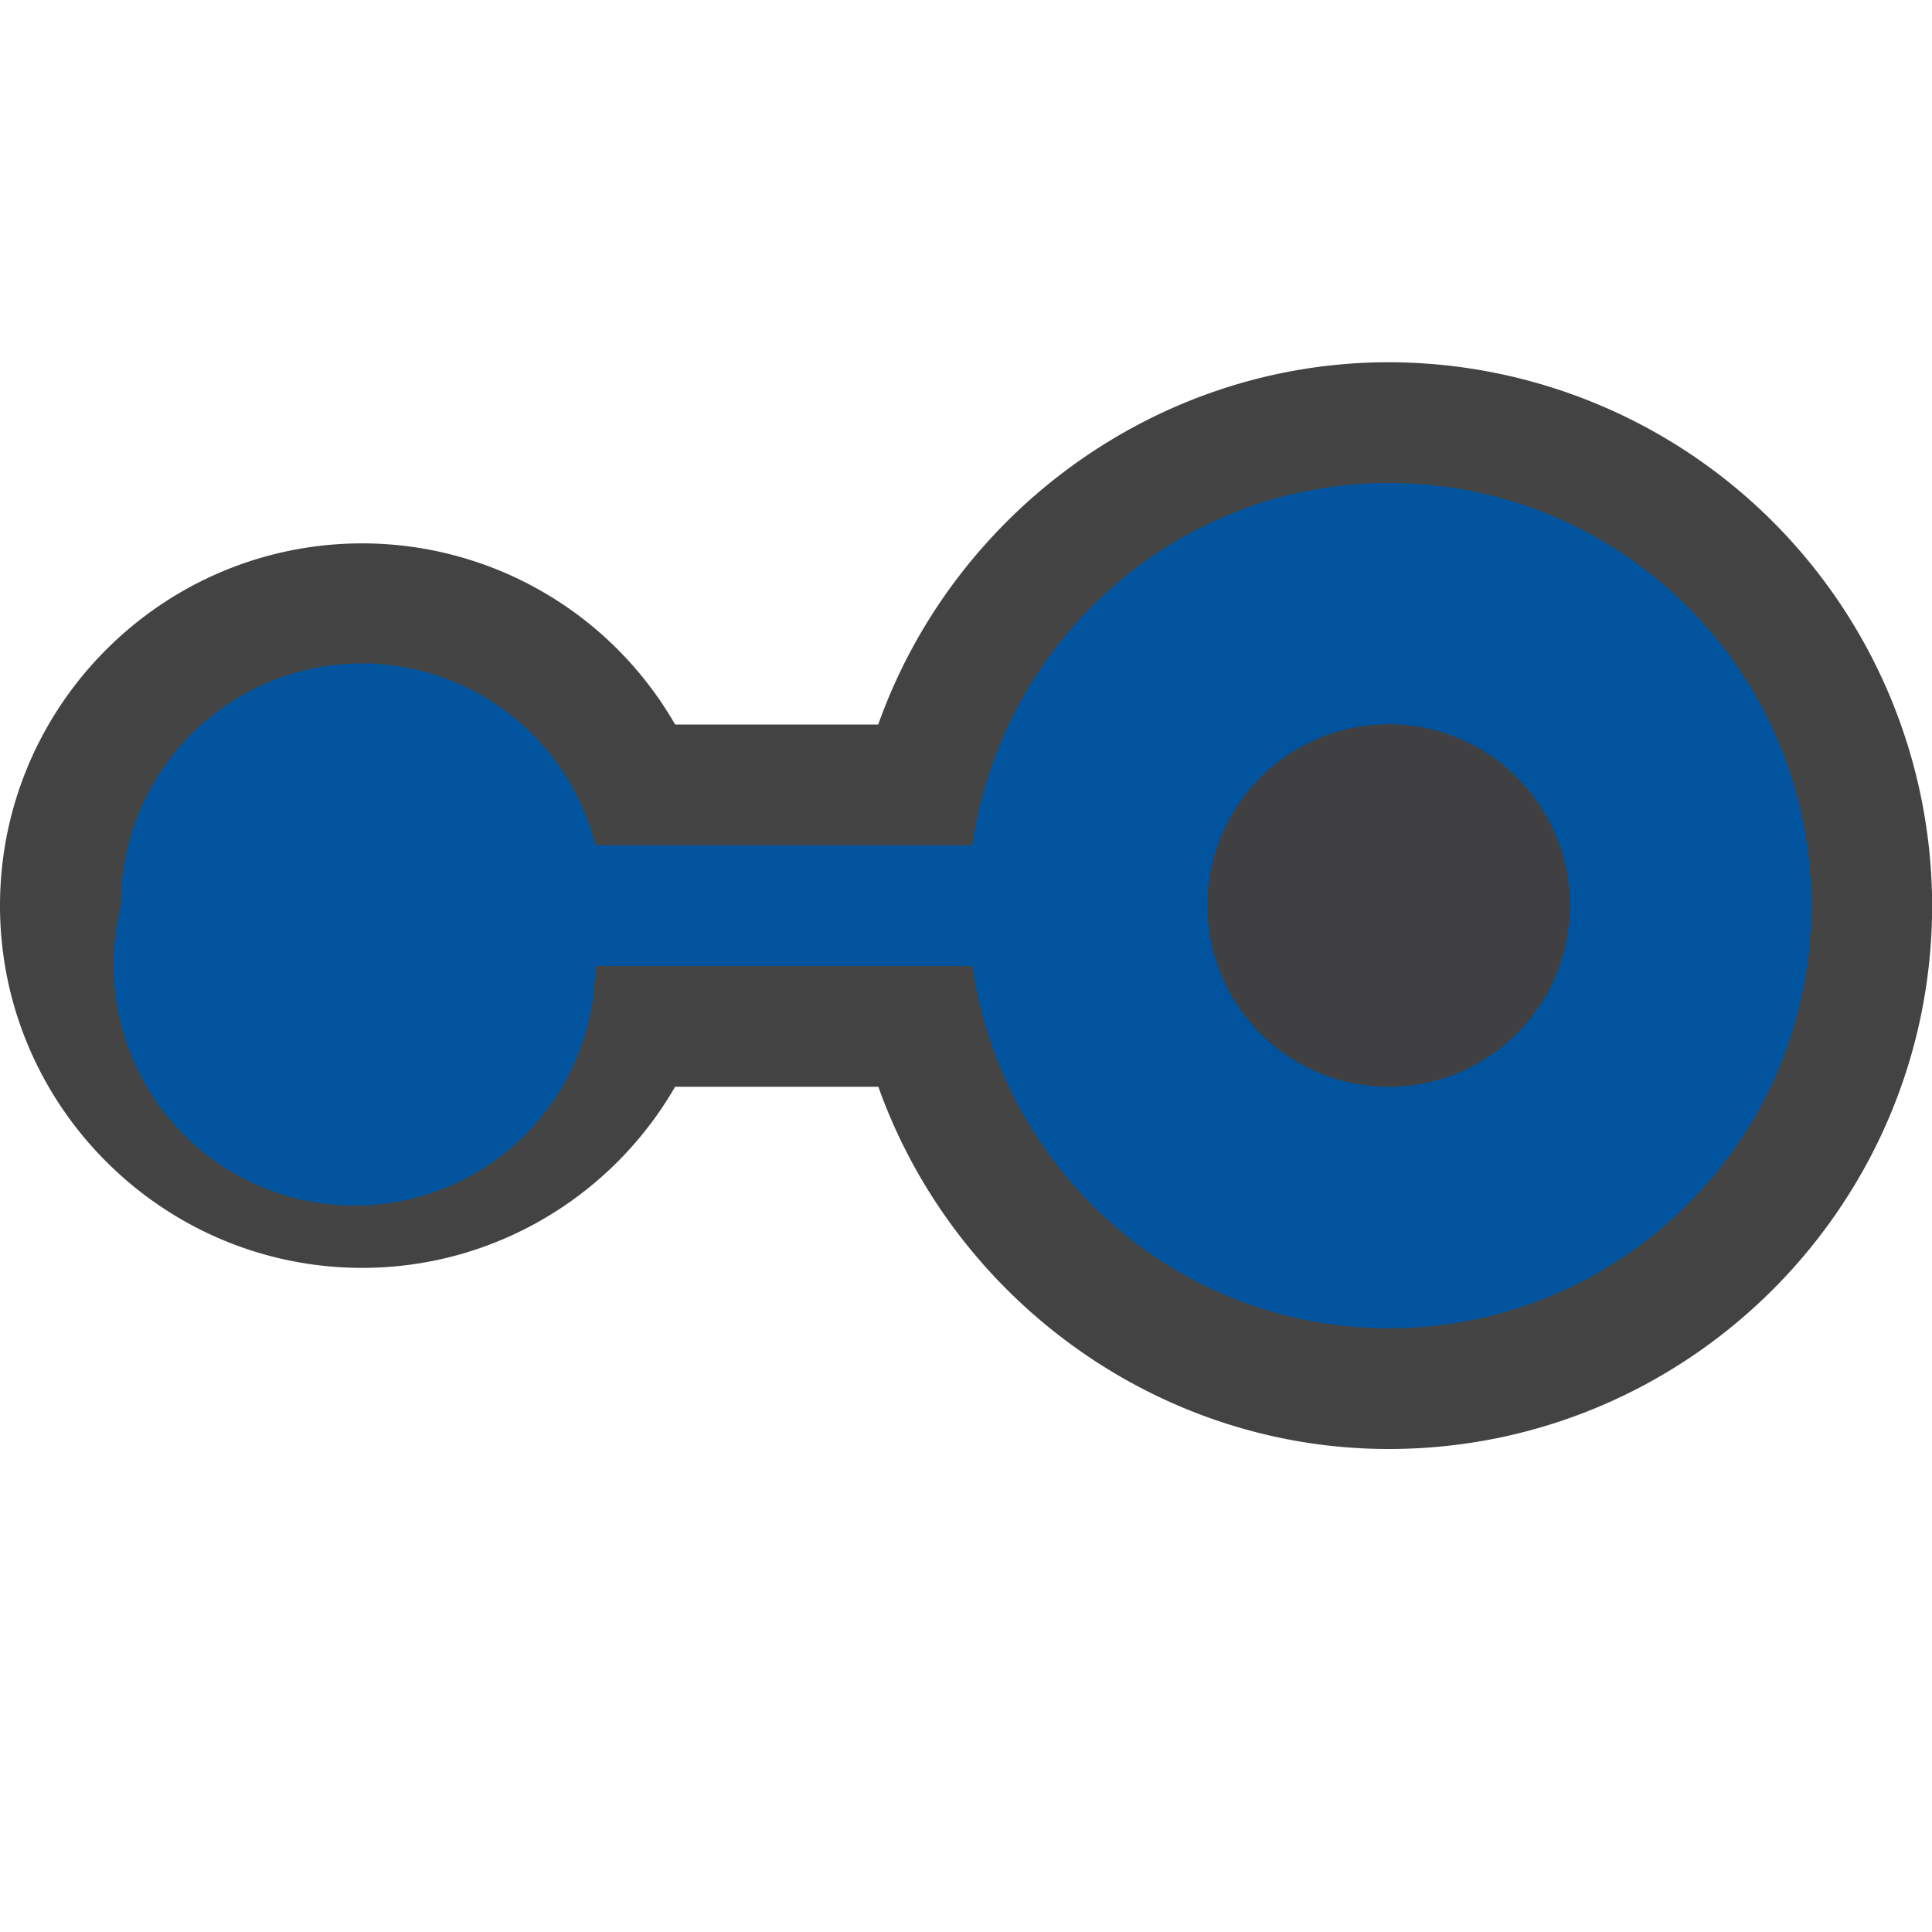 <svg xmlns="http://www.w3.org/2000/svg" viewBox="0 0 16 16"><style>.icon-canvas-transparent{opacity:0;fill:#434343}.icon-vs-out{fill:#434343}.icon-vs-fg{fill:#403F41}.icon-vs-action-blue{fill:#00539c}</style><path class="icon-canvas-transparent" d="M16 16H0V0h16v16z" id="canvas"/><path class="icon-vs-out" d="M11.5 3C9.586 3 7.899 4.24 7.273 6H5.591A2.99 2.99 0 0 0 3 4.5c-1.654 0-3 1.346-3 3s1.346 3 3 3c1.088 0 2.066-.59 2.591-1.5h1.683c.626 1.758 2.313 3 4.227 3 2.481 0 4.5-2.02 4.5-4.5A4.506 4.506 0 0 0 11.5 3z" id="outline"/><path class="icon-vs-fg" d="M11.5 9A1.501 1.501 0 1 1 13 7.5c0 .826-.673 1.5-1.5 1.5z" id="iconFg"/><path class="icon-vs-action-blue" d="M11.5 4C9.741 4 8.296 5.308 8.051 7H4.929A1.995 1.995 0 0 0 1 7.5a1.995 1.995 0 1 0 3.929.5h3.122c.245 1.691 1.69 3 3.449 3 1.93 0 3.5-1.57 3.5-3.5C15 5.569 13.43 4 11.5 4zm0 5A1.501 1.501 0 1 1 13 7.5c0 .826-.673 1.5-1.5 1.5z" id="iconBg"/></svg>